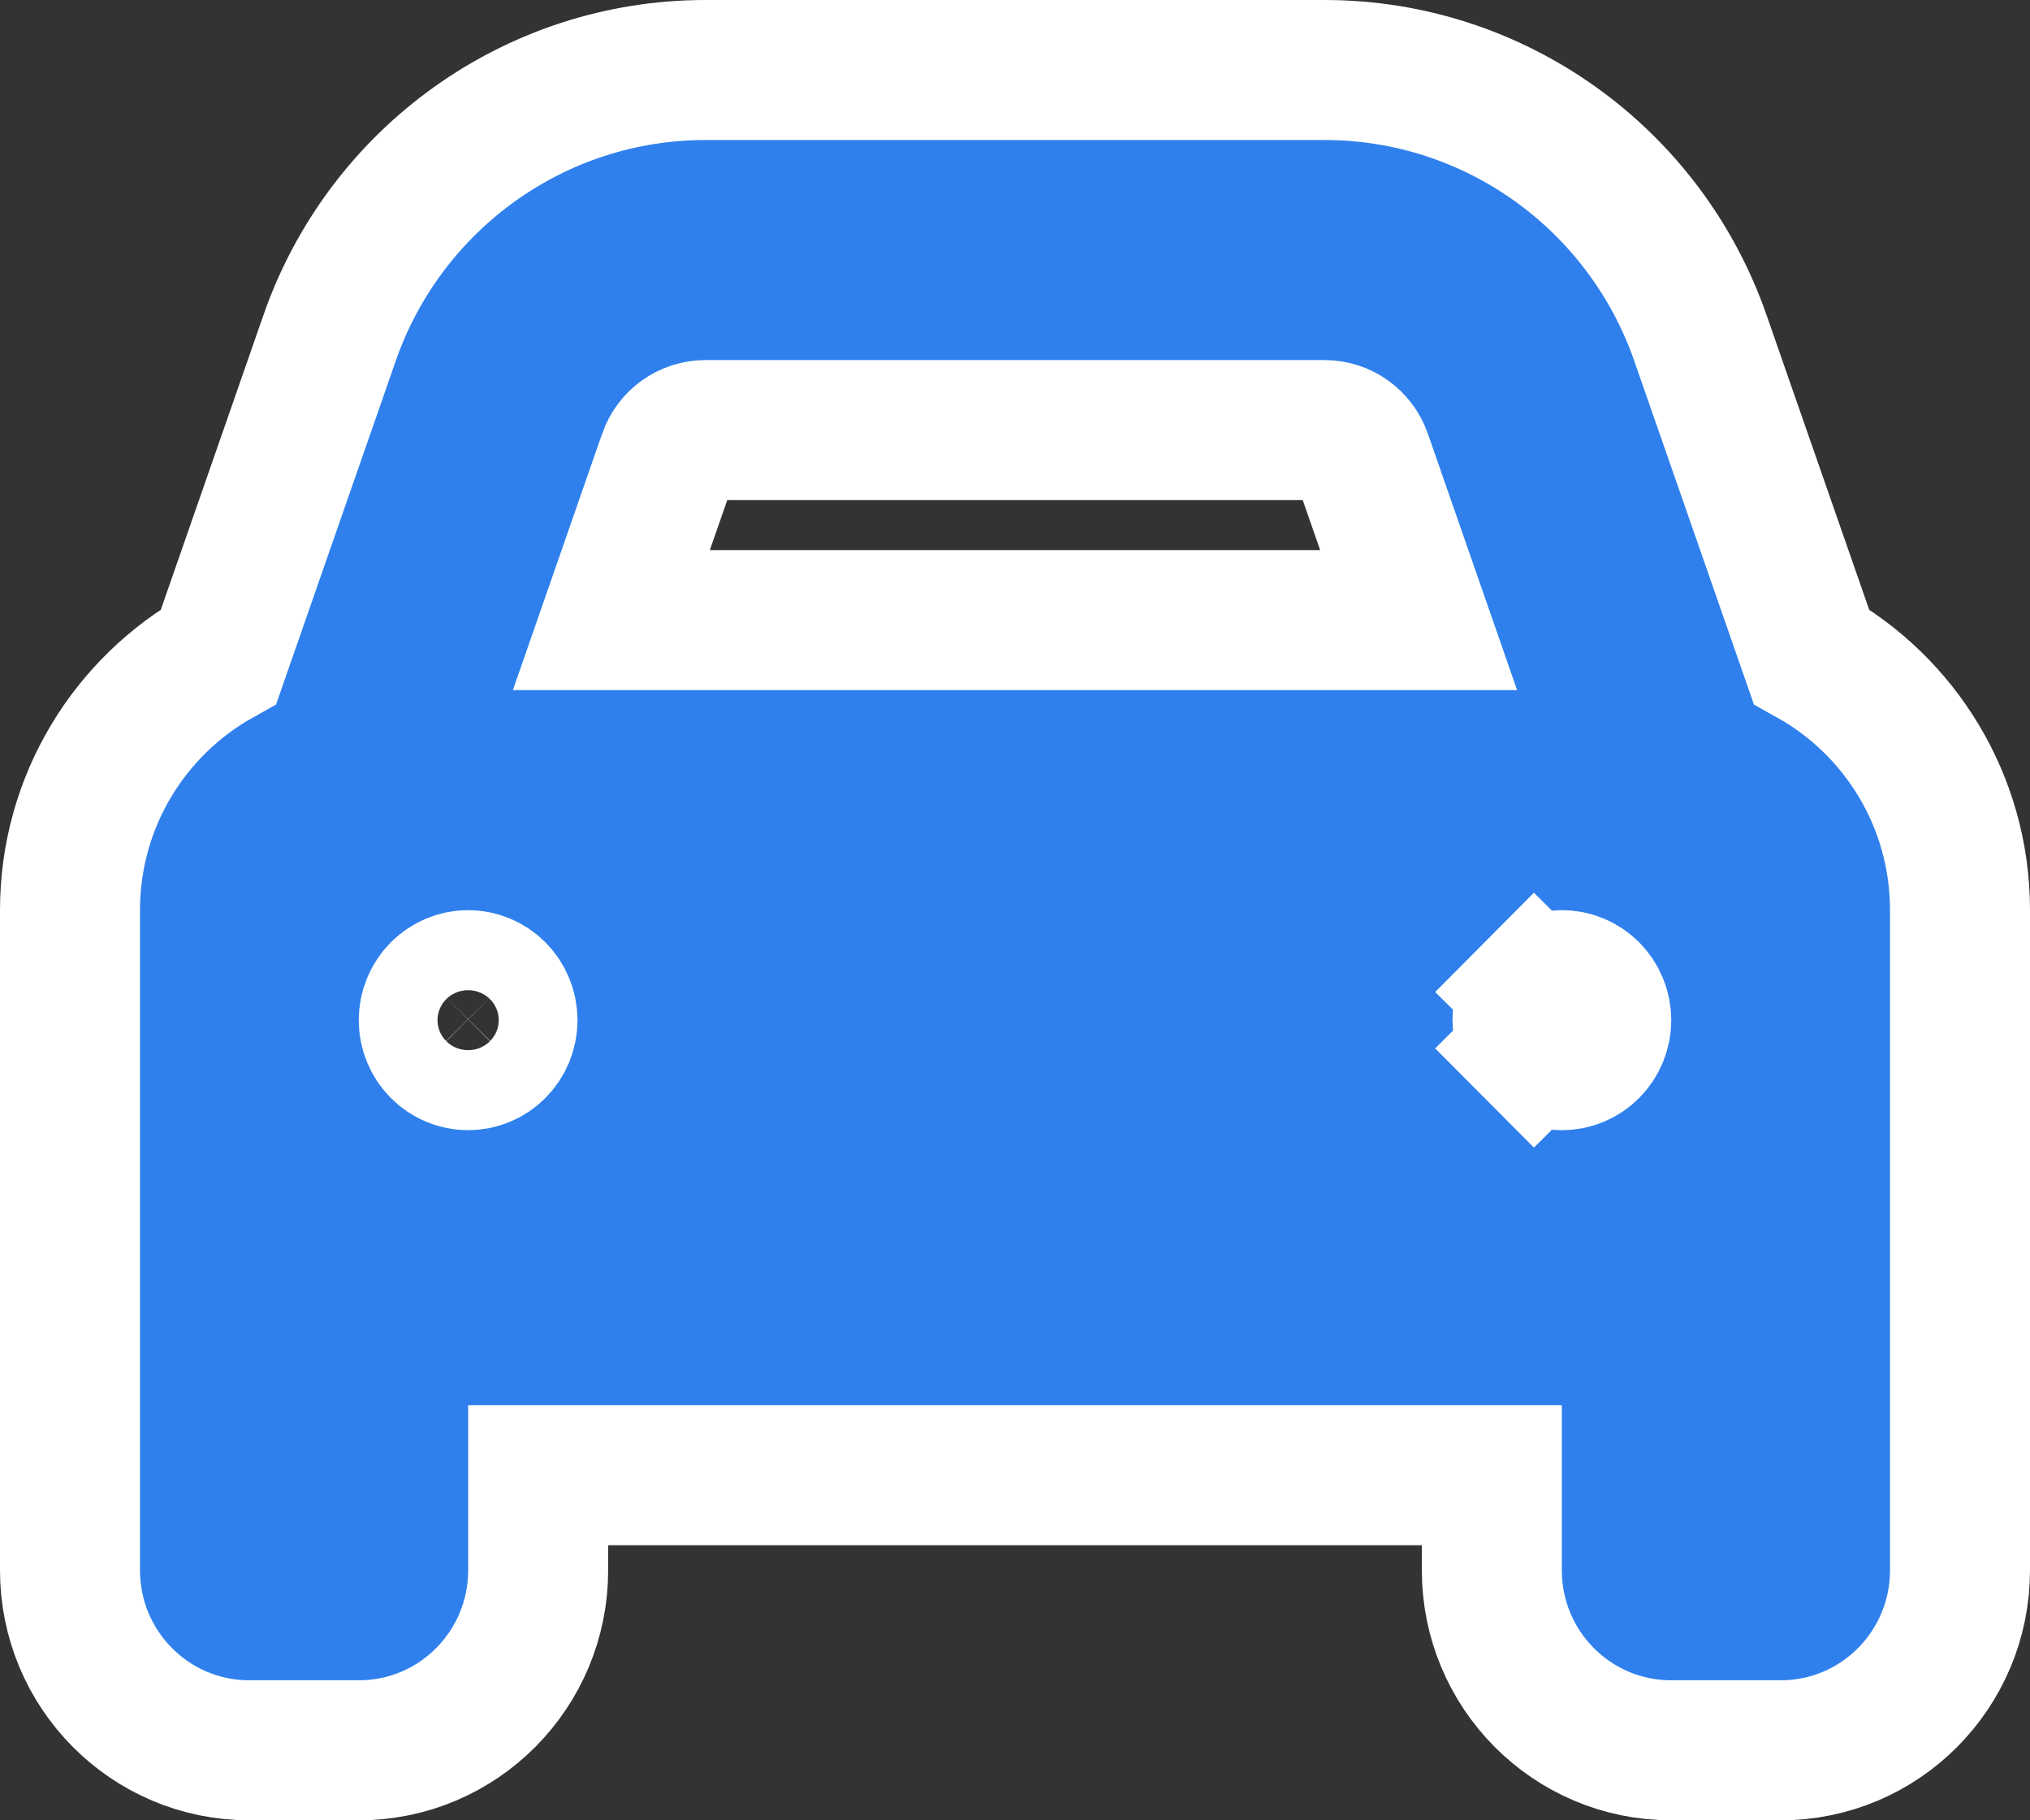 <svg width="29" height="26" viewBox="0 0 29 26" fill="none" xmlns="http://www.w3.org/2000/svg">
    <rect x="0" y="0" width="29" height="26" fill="#333333" stroke="none"/>
    <path
        d="M4.708 4.828L4.708 4.829L3.124 9.376C1.859 10.083 1 11.441 1 13V20.071V22.429C1 23.845 2.141 25 3.562 25H5.125C6.547 25 7.688 23.845 7.688 22.429V21.071H21.312V22.429C21.312 23.845 22.453 25 23.875 25H25.438C26.859 25 28 23.845 28 22.429V20.071V13C28 11.441 27.141 10.083 25.876 9.376L24.292 4.829L24.292 4.828C23.494 2.54 21.345 1 18.924 1H10.076C7.655 1 5.506 2.54 4.708 4.828ZM20.266 8.857H8.734L9.546 6.524C9.546 6.524 9.546 6.523 9.546 6.523C9.627 6.293 9.841 6.143 10.076 6.143H18.924C19.159 6.143 19.374 6.293 19.454 6.524L20.266 8.857ZM7.083 14.165C7.189 14.272 7.25 14.418 7.25 14.571C7.25 14.725 7.189 14.871 7.083 14.977C6.977 15.084 6.835 15.143 6.688 15.143C6.54 15.143 6.398 15.084 6.292 14.977C6.186 14.871 6.125 14.725 6.125 14.571C6.125 14.418 6.186 14.272 6.292 14.165C6.398 14.059 6.54 14 6.688 14C6.835 14 6.977 14.059 7.083 14.165ZM22.708 14.977C22.602 15.084 22.46 15.143 22.312 15.143C22.165 15.143 22.023 15.084 21.917 14.977L21.208 15.683L21.917 14.977C21.811 14.871 21.75 14.725 21.75 14.571C21.75 14.418 21.811 14.272 21.917 14.165L21.208 13.46L21.917 14.165C22.023 14.059 22.165 14 22.312 14C22.46 14 22.602 14.059 22.708 14.165C22.814 14.272 22.875 14.418 22.875 14.571C22.875 14.725 22.814 14.871 22.708 14.977Z"
        fill="#2F80ED" stroke="white" stroke-width="2" />
</svg>
